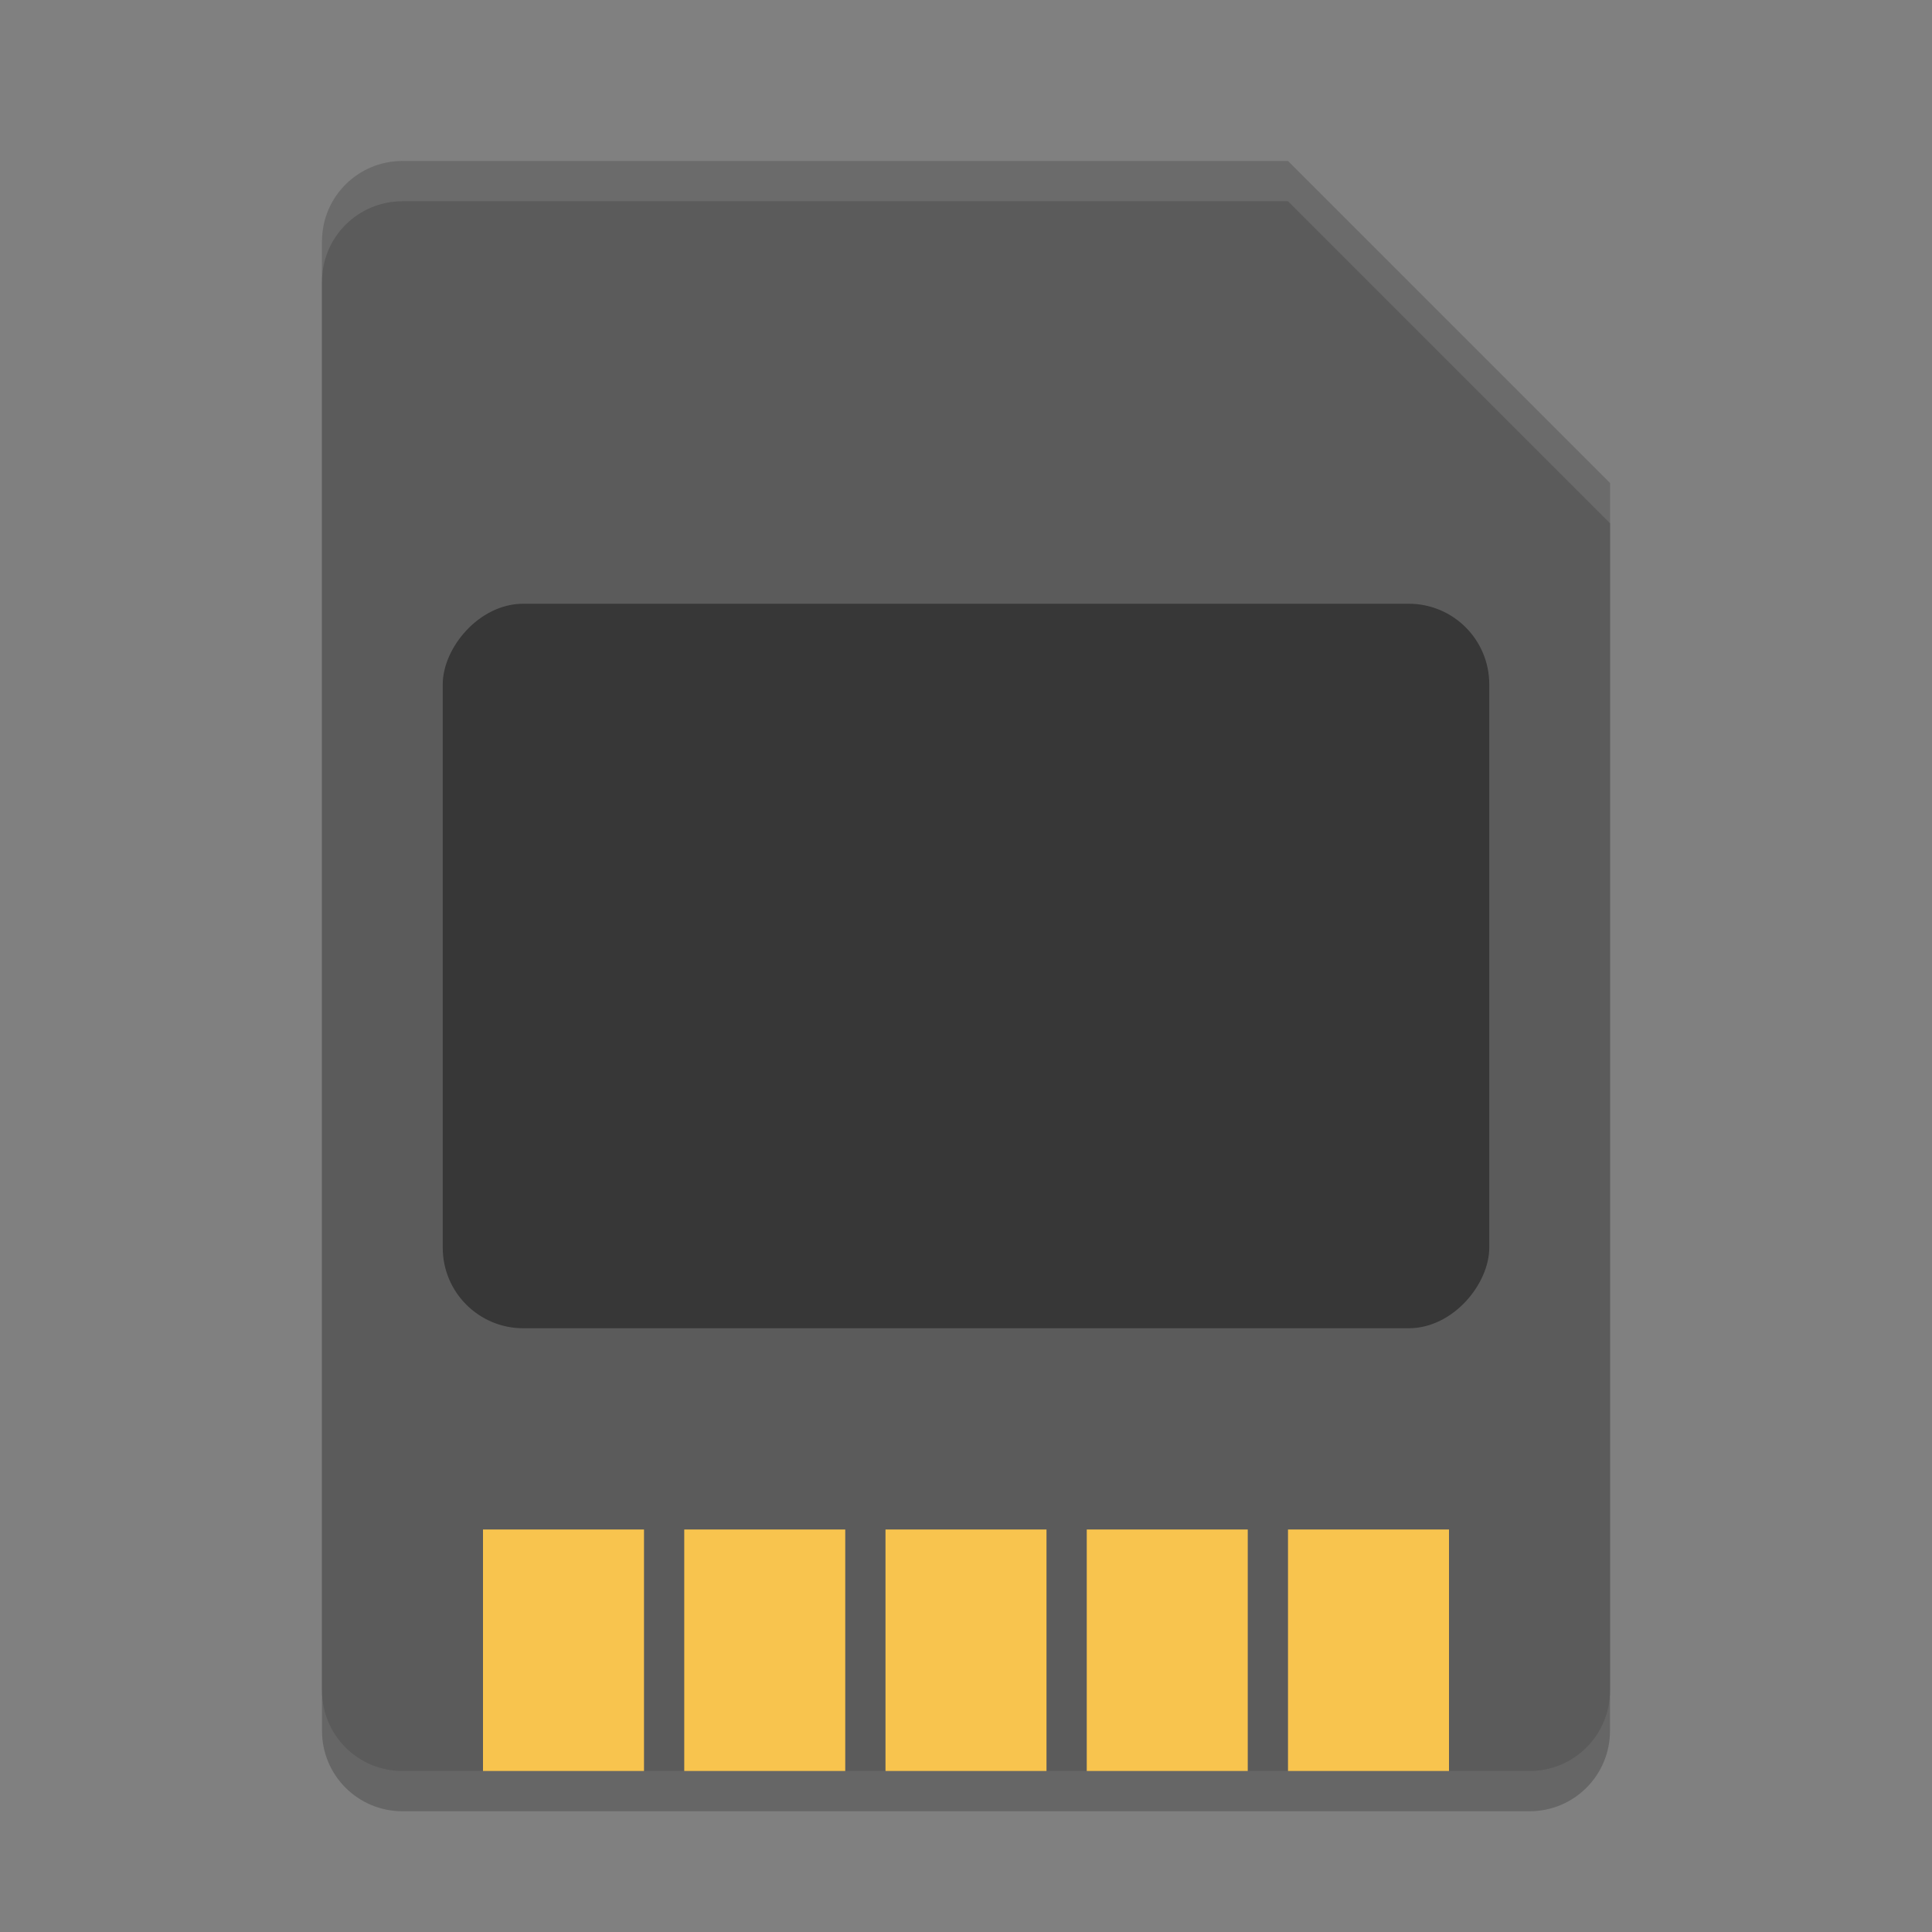 <svg xmlns="http://www.w3.org/2000/svg" width="48" height="48" version="1">
 <rect width="100%" height="100%" fill="#808080" stroke="none"/>
 <path style="opacity:0.2" d="M 10,5 C 8.892,5 8,5.892 8,7 V 43 C 8,44.108 8.892,45 10,45 H 38 C 39.108,45 40,44.108 40,43 V 13 L 32,5 Z"/>
 <path style="fill:#5b5b5b" d="M 10,4 C 8.892,4 8,4.892 8,6 V 42 C 8,43.108 8.892,44 10,44 H 38 C 39.108,44 40,43.108 40,42 V 12 L 32,4 Z"/>
 <g fill="#f8c44e" transform="translate(2)">
  <rect width="4" height="6" x="10" y="38"/>
  <rect width="4" height="6" x="15" y="38"/>
  <rect width="4" height="6" x="20" y="38"/>
  <rect width="4" height="6" x="25" y="38"/>
  <rect width="4" height="6" x="30" y="38"/>
 </g>
 <rect style="opacity:0.40" width="26" height="18" x="11" y="-33" rx="2" ry="2" transform="scale(1,-1)"/>
 <path style="opacity:0.1;fill:#ffffff" d="M 10 4 C 8.892 4 8 4.892 8 6 L 8 7 C 8 5.892 8.892 5 10 5 L 32 5 L 40 13 L 40 12 L 32 4 L 10 4 z"/>
</svg>

